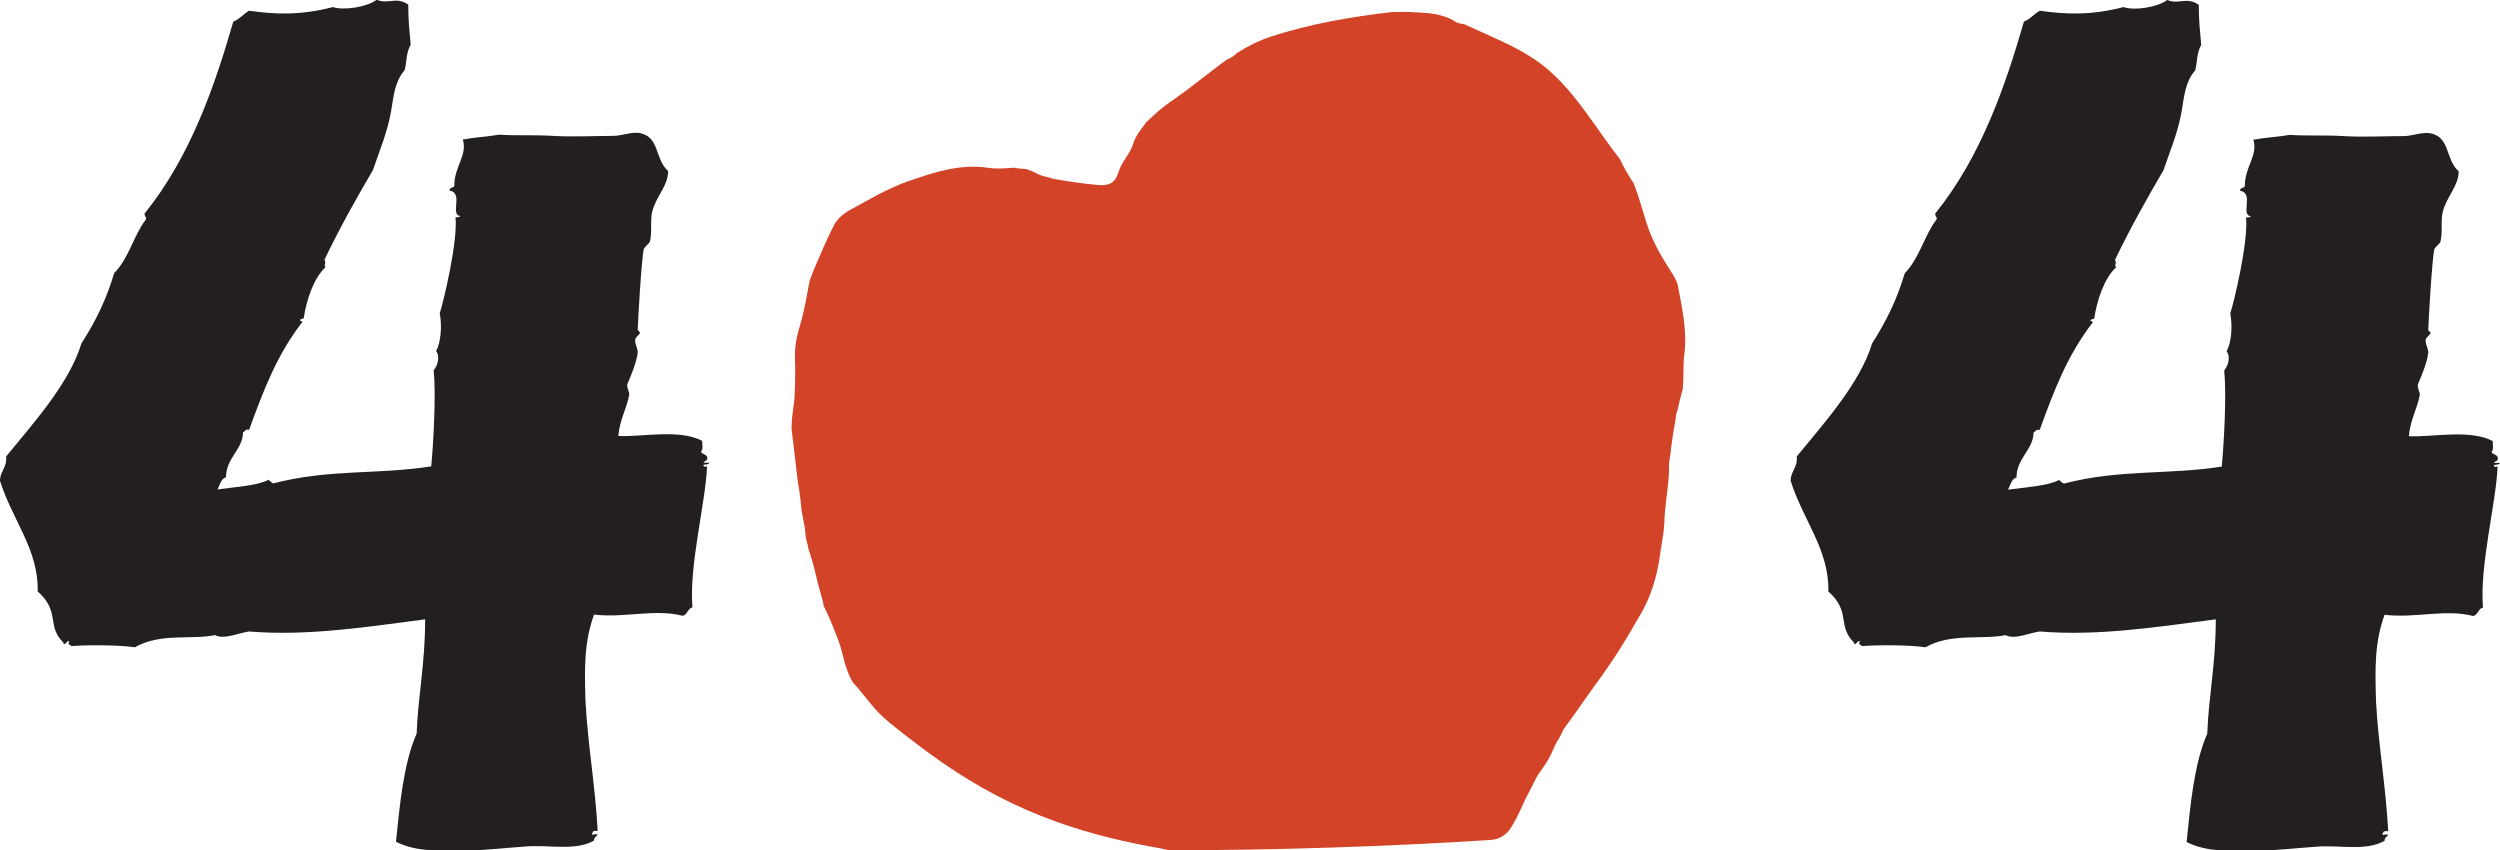 <?xml version="1.0" encoding="UTF-8"?>
<svg id="Layer_1" data-name="Layer 1" xmlns="http://www.w3.org/2000/svg" viewBox="0 0 226.33 76.99">
  <defs>
    <style>
      .cls-1 {
        fill: #231f20;
      }

      .cls-1, .cls-2 {
        stroke-width: 0px;
      }

      .cls-2 {
        fill: #d34327;
      }
    </style>
  </defs>
  <path class="cls-2" d="m72.23,43.64c.05.28.1.56.14.83.09.62.15,1.18.19,1.71.06.31.11.59.17.9.02.09.03.21.05.28,0,.08.05.16.05.24.08.41.07.83.16,1.24.06.26.16.5.17.75.26.76.48,1.53.66,2.29.17.71.3,1.25.52,2.01,0,.05.12.38.12.43.05.21.07.24.1.46v.05c.45.92.84,1.8,1.16,2.69,0,.02.05.12.06.14.03.09.05.13.08.2.58,1.57.52,2.43,1.32,3.88.54.56,1.5,1.82,2.01,2.4.81.93,1.98,1.8,2.94,2.55,5.71,4.45,11.74,8.09,22.25,9.99.49.08.98.18,1.46.3,9.78-.02,19.39-.32,29.14-.94.74-.05,1.41-.46,1.8-1.09.21-.34.4-.68.54-.95.43-.82.63-1.43,1.1-2.28.3-.54.58-1.25.95-1.76.41-.56.87-1.24,1.12-1.83.22-.51.23-.53.45-.96.17-.23.54-.94.6-1.13,1.02-1.36,2.05-2.91,2.94-4.12,1.75-2.37,2.69-3.96,4.17-6.53.79-1.42,1.32-3.07,1.57-4.74l.38-2.46c.03-.23.04-.48.07-.71.02-.81.1-1.63.2-2.44.14-1.11.26-2.06.23-3.04.05-.37.08-.71.15-1.08.06-.2-.02-.33.06-.52.1-.78.22-1.57.37-2.35.03-.36.09-.7.21-1.02.11-.5.23-1,.37-1.5.02-.09.06-.18.08-.28.11-1.07.01-2.14.15-3.2.26-2.08-.2-4.15-.59-6.19-.09-.46-.39-.91-.65-1.32-.88-1.37-1.69-2.77-2.18-4.33-.38-1.21-.71-2.43-1.16-3.6-.46-.69-.89-1.4-1.24-2.18-2.12-2.7-3.84-5.78-6.42-8.04-1.12-.98-2.41-1.74-3.77-2.41-.16-.06-.31-.13-.45-.21-1.14-.54-2.3-1.04-3.45-1.57-.27-.04-.57-.08-.79-.22-1.26-.81-2.67-.82-4.1-.89-.55-.03-1.11,0-1.67,0-3.7.43-7.39,1.06-10.92,2.21-1.15.37-2.15.89-3.11,1.49-.25.26-.56.46-.92.61-1.61,1.14-3.14,2.47-4.98,3.72-.83.56-1.58,1.23-2.29,1.93-.02.01-.03.03-.05.05-.45.61-.94,1.2-1.15,1.88-.29.96-1.03,1.61-1.32,2.55-.33,1.04-.82,1.31-1.96,1.21-1.34-.12-2.67-.32-3.99-.56-.07-.01-.14-.04-.21-.08-.58-.1-1.13-.28-1.58-.56l-.62-.23c-.28-.03-.56-.04-.83-.08-.1-.01-.19-.03-.28-.05-.8.06-1.59.13-2.36.01-2.57-.38-4.93.42-7.24,1.22-1.84.64-3.55,1.67-5.28,2.61-.55.3-1.12.78-1.4,1.32-.71,1.33-1.26,2.74-1.89,4.17l-.34.89c-.27,1.41-.5,2.85-.92,4.22-.3.97-.45,1.91-.41,2.91.04,1.09.02,2.18-.03,3.26-.05,1.08-.24,1.39-.28,3.01"/>
  <path class="cls-1" d="m35.85,76.2c.33-3.19.66-7.04,1.87-9.79.11-3.3.77-6.27.77-10.34-5.17.66-10.56,1.54-15.94,1.1-.88.11-2.31.77-3.08.33-2.2.44-4.95-.22-7.26,1.1-1.43-.22-4.4-.22-5.72-.11-.33-.22-.33-.11-.22-.44-.22-.11-.44.55-.55.11-1.54-1.54-.22-2.75-2.31-4.62.11-3.74-2.31-6.49-3.41-10.01,0-.88.66-1.21.55-2.2,2.42-2.97,5.72-6.6,6.82-10.23,1.32-2.09,2.2-3.85,2.97-6.38,1.32-1.32,1.76-3.41,2.86-4.84.11-.22-.11-.22-.11-.55,4.18-5.17,6.38-11.66,8.03-17.37.55-.22.88-.66,1.43-.99,2.31.33,4.62.44,7.59-.33.99.33,3.08,0,3.96-.66,1.1.44,1.76-.33,2.86.44,0,1.54.11,2.31.22,3.63-.44.77-.33,1.54-.55,2.31-.88.99-.99,2.31-1.21,3.63-.33,1.98-1.1,3.74-1.65,5.39-1.54,2.64-2.97,5.17-4.4,8.14.22.33-.11.44.11.66-1.1.99-1.76,3.08-1.98,4.62-.11.11-.66.11-.11.33-2.31,2.97-3.52,6.16-4.84,9.79-.33-.11-.33.11-.55.22,0,1.54-1.54,2.31-1.54,4.07-.44.11-.55.66-.77,1.1,1.54-.22,3.63-.33,4.62-.88.11.11.22.22.44.33,5.06-1.32,9.35-.77,14.29-1.54.22-2.31.44-6.71.22-8.69.44-.55.55-1.32.22-1.76.44-.77.55-2.31.33-3.41.33-.99,1.65-6.49,1.43-8.69.22,0,.33,0,.44-.11-.99-.11.33-2.09-.99-2.31,0-.33.44-.22.44-.44,0-1.76,1.21-2.75.77-4.18,1.21-.22,1.98-.22,3.3-.44,1.54.11,2.97,0,4.84.11,1.76.11,3.85,0,5.5,0,.77,0,1.76-.44,2.53-.22,1.65.44,1.21,2.31,2.42,3.41,0,1.32-1.1,2.31-1.43,3.63-.22.77,0,1.87-.22,2.75-.11.22-.44.44-.55.66-.22.88-.55,6.82-.55,7.26-.11,0,.22.33.22.33-.11.22-.33.33-.44.55-.11.33.22.88.22,1.21-.11.99-.66,2.2-.88,2.75-.22.33.11.77.11,1.1-.22,1.21-.88,2.31-.99,3.74,2.09.11,5.5-.66,7.59.44,0,.33.11.77-.11.99.11.22.44.22.55.44.11.44-.22.33-.33.55h.55c-.11.22-.44.11-.55.22,0,.22.22.11.33.11-.11,3.19-1.65,9.02-1.32,12.76-.44.11-.44.66-.88.77-2.53-.66-5.28.22-8.03-.11-.88,2.42-.88,4.73-.77,7.92.22,3.96.88,7.59,1.1,11.66-.22,0-.44,0-.44.11-.22.44,0,.11.44.22-.11.22-.33.22-.33.55-1.76.99-4.07.33-6.38.55-1.65.11-3.41.33-4.95.33-2.53,0-4.62.22-6.6-.77Z"/>
  <path class="cls-1" d="m197.96,76.2c.33-3.19.66-7.04,1.87-9.79.11-3.3.77-6.27.77-10.34-5.17.66-10.56,1.54-15.94,1.1-.88.11-2.31.77-3.08.33-2.2.44-4.95-.22-7.26,1.1-1.43-.22-4.4-.22-5.72-.11-.33-.22-.33-.11-.22-.44-.22-.11-.44.55-.55.11-1.54-1.54-.22-2.75-2.31-4.62.11-3.74-2.31-6.49-3.41-10.01,0-.88.66-1.21.55-2.2,2.42-2.97,5.72-6.6,6.82-10.23,1.32-2.09,2.2-3.85,2.97-6.38,1.32-1.32,1.76-3.41,2.86-4.84.11-.22-.11-.22-.11-.55,4.18-5.17,6.38-11.66,8.03-17.37.55-.22.88-.66,1.43-.99,2.31.33,4.62.44,7.59-.33C193.24.99,195.32.66,196.2,0c1.1.44,1.76-.33,2.86.44,0,1.54.11,2.31.22,3.63-.44.77-.33,1.54-.55,2.31-.88.99-.99,2.31-1.21,3.63-.33,1.98-1.1,3.74-1.65,5.39-1.54,2.64-2.97,5.17-4.4,8.14.22.33-.11.44.11.66-1.1.99-1.76,3.08-1.98,4.62-.11.11-.66.11-.11.33-2.31,2.97-3.52,6.16-4.84,9.79-.33-.11-.33.11-.55.22,0,1.54-1.54,2.31-1.54,4.07-.44.11-.55.66-.77,1.1,1.54-.22,3.63-.33,4.62-.88.11.11.22.22.44.33,5.06-1.32,9.35-.77,14.29-1.54.22-2.31.44-6.71.22-8.69.44-.55.55-1.32.22-1.76.44-.77.55-2.31.33-3.41.33-.99,1.65-6.49,1.43-8.69.22,0,.33,0,.44-.11-.99-.11.33-2.09-.99-2.31,0-.33.44-.22.44-.44,0-1.76,1.21-2.75.77-4.18,1.21-.22,1.98-.22,3.3-.44,1.54.11,2.97,0,4.84.11,1.76.11,3.85,0,5.5,0,.77,0,1.76-.44,2.53-.22,1.65.44,1.21,2.31,2.42,3.41,0,1.32-1.1,2.31-1.43,3.63-.22.77,0,1.87-.22,2.75-.11.22-.44.44-.55.66-.22.88-.55,6.82-.55,7.26-.11,0,.22.33.22.33-.11.22-.33.33-.44.55-.11.33.22.88.22,1.21-.11.99-.66,2.2-.88,2.75-.22.33.11.77.11,1.1-.22,1.21-.88,2.31-.99,3.74,2.09.11,5.5-.66,7.59.44,0,.33.11.77-.11.99.11.22.44.22.55.44.11.44-.22.33-.33.55h.55c-.11.22-.44.11-.55.22,0,.22.22.11.33.11-.11,3.19-1.65,9.02-1.32,12.76-.44.11-.44.66-.88.77-2.53-.66-5.28.22-8.03-.11-.88,2.42-.88,4.73-.77,7.92.22,3.96.88,7.59,1.1,11.66-.22,0-.44,0-.44.11-.22.44,0,.11.44.22-.11.22-.33.22-.33.55-1.76.99-4.07.33-6.38.55-1.65.11-3.41.33-4.95.33-2.53,0-4.62.22-6.6-.77Z"/>
</svg>